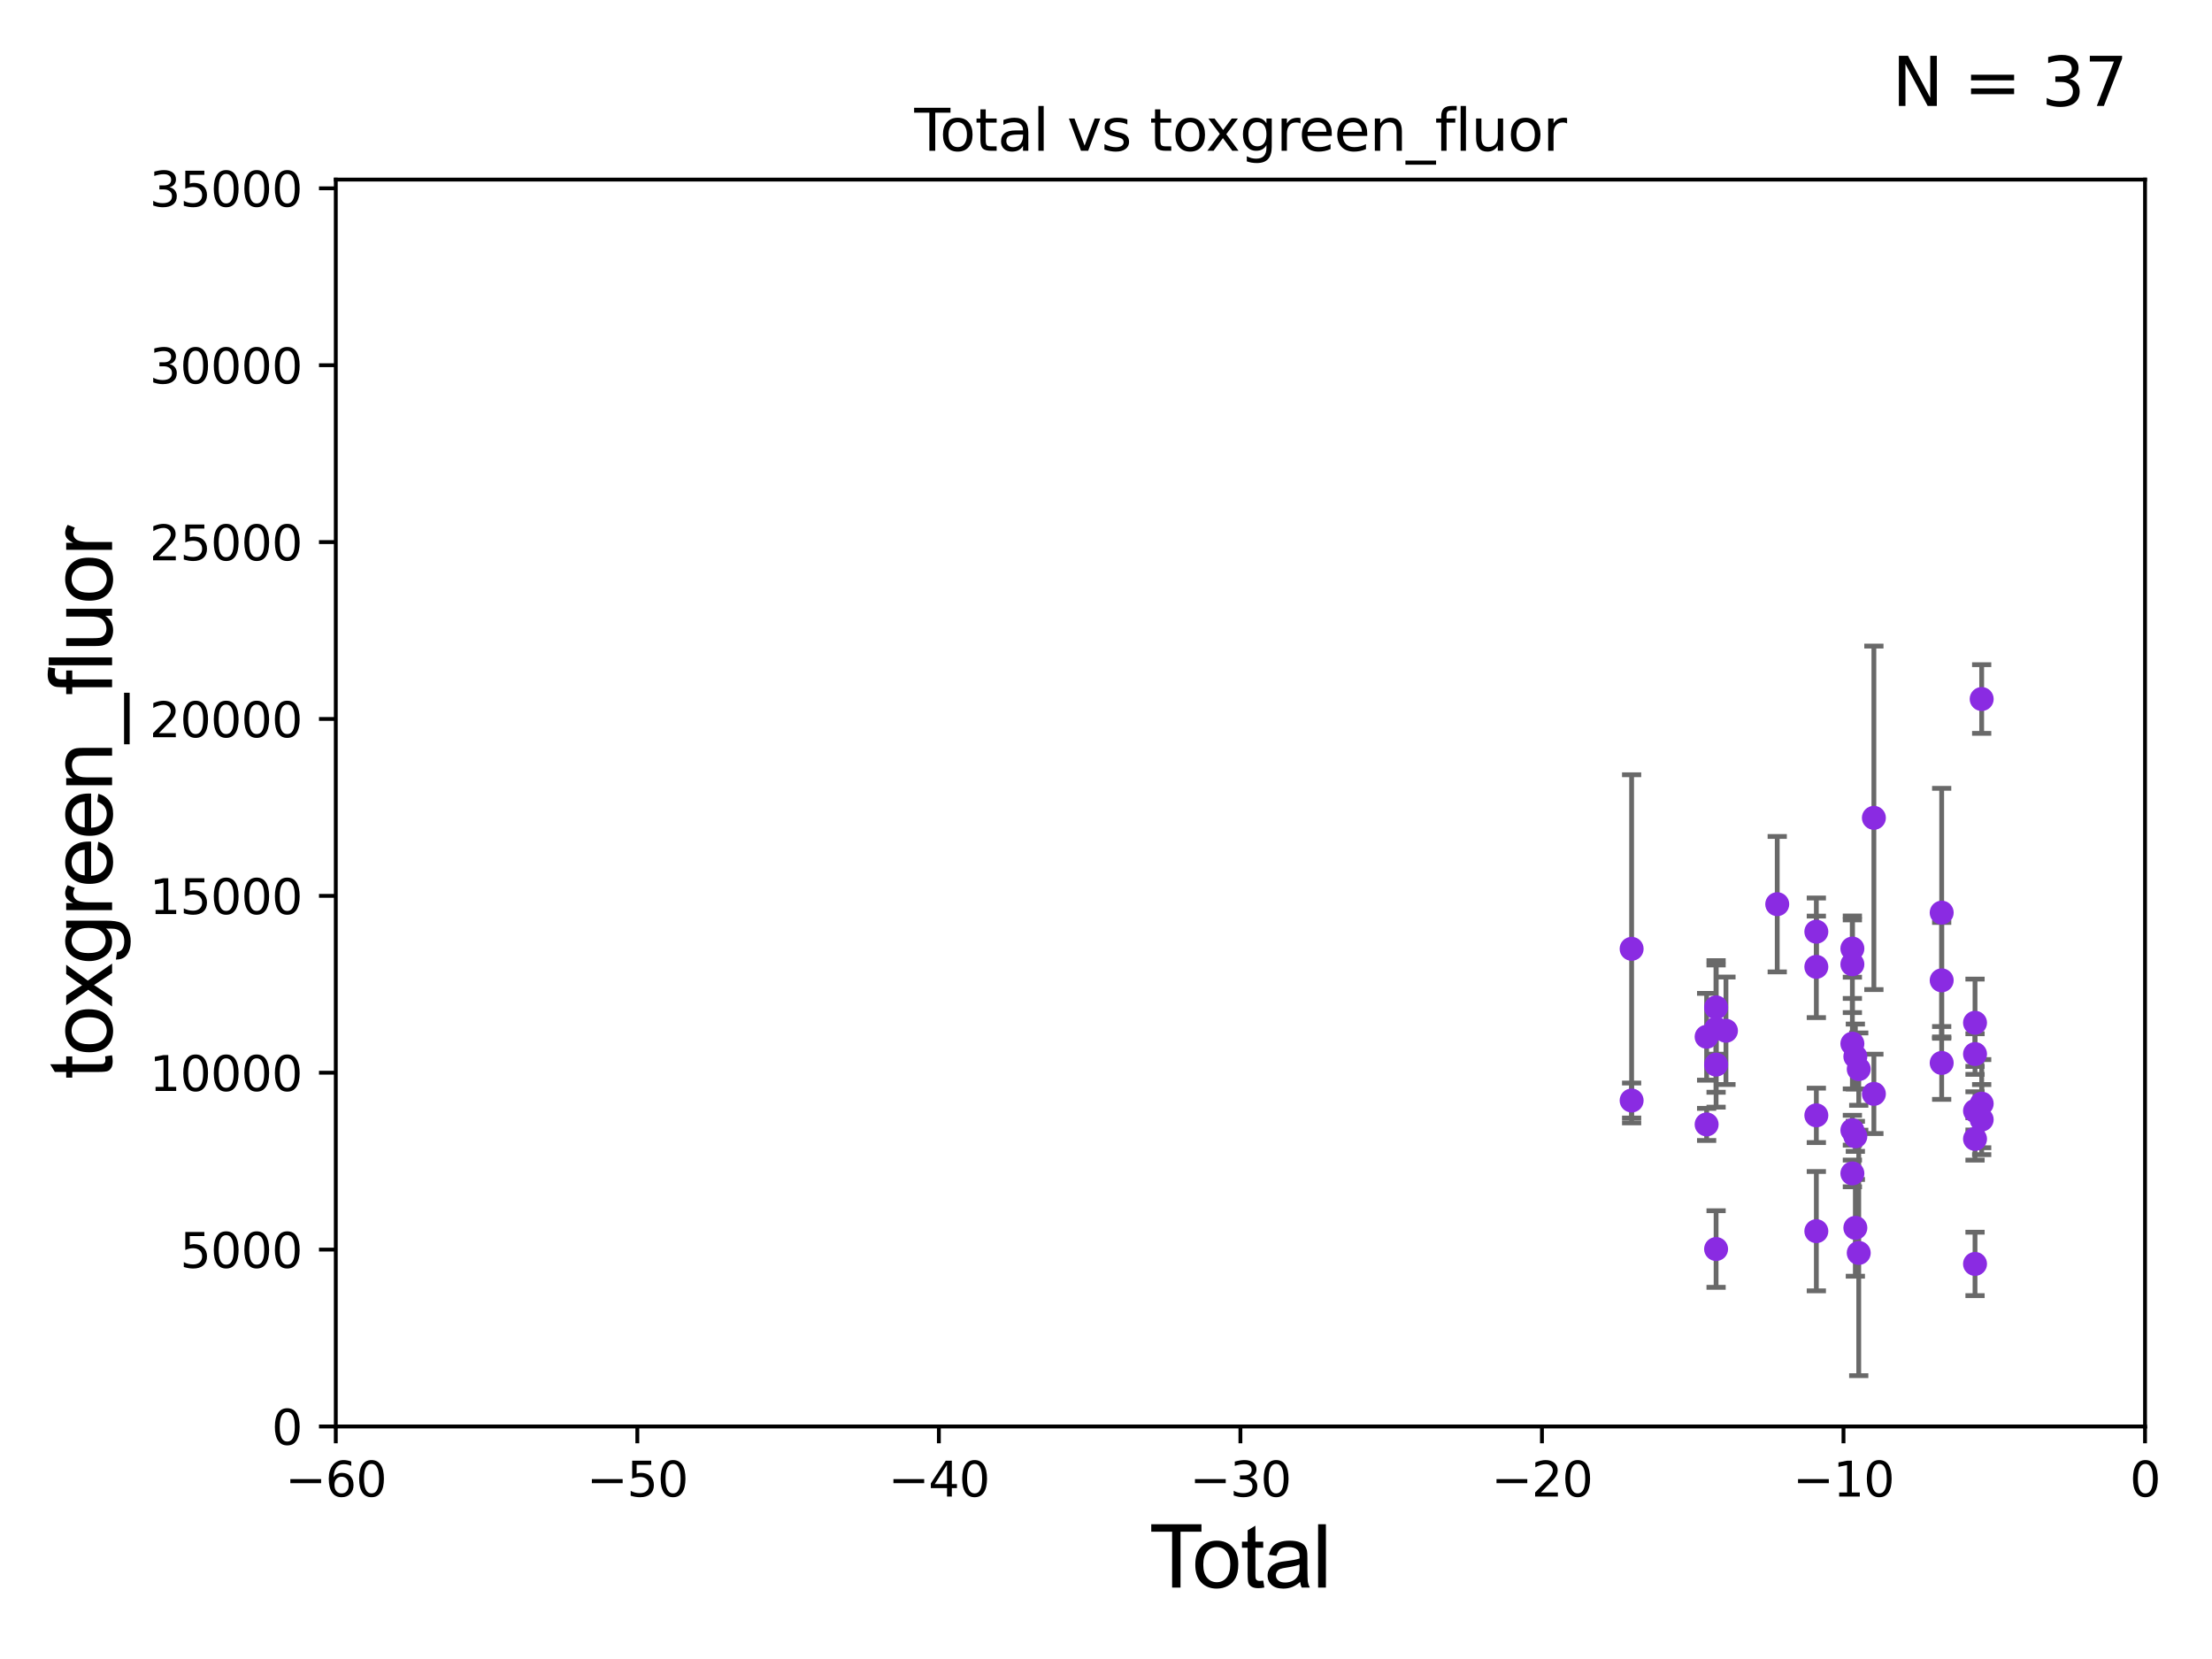<?xml version="1.0" encoding="utf-8" standalone="no"?>
<!DOCTYPE svg PUBLIC "-//W3C//DTD SVG 1.1//EN"
  "http://www.w3.org/Graphics/SVG/1.1/DTD/svg11.dtd">
<svg xmlns:xlink="http://www.w3.org/1999/xlink" width="460.8pt" height="345.6pt" viewBox="0 0 460.8 345.6" xmlns="http://www.w3.org/2000/svg" version="1.1">
 <defs>
  <style type="text/css">*{stroke-linejoin: round; stroke-linecap: butt}</style>
 </defs>
 <g id="figure_1">
  <g id="patch_1">
   <path d="M 0 345.6 
L 460.8 345.6 
L 460.8 0 
L 0 0 
z
" style="fill: #ffffff"/>
  </g>
  <g id="axes_1">
   <g id="patch_2">
    <path d="M 69.95 297.16 
L 446.85 297.16 
L 446.85 37.411 
L 69.95 37.411 
z
" style="fill: #ffffff"/>
   </g>
   <g id="PathCollection_1">
    <defs>
     <path id="m9877f31ff9" d="M 0 1.118 
C 0.297 1.118 0.581 1 0.791 0.791 
C 1 0.581 1.118 0.297 1.118 0 
C 1.118 -0.297 1 -0.581 0.791 -0.791 
C 0.581 -1 0.297 -1.118 0 -1.118 
C -0.297 -1.118 -0.581 -1 -0.791 -0.791 
C -1 -0.581 -1.118 -0.297 -1.118 0 
C -1.118 0.297 -1 0.581 -0.791 0.791 
C -0.581 1 -0.297 1.118 0 1.118 
z
" style="stroke: #8a2be2"/>
    </defs>
    <g clip-path="url(#pf030736c95)">
     <use xlink:href="#m9877f31ff9" x="412.819" y="233.231" style="fill: #8a2be2; stroke: #8a2be2"/>
     <use xlink:href="#m9877f31ff9" x="412.819" y="229.909" style="fill: #8a2be2; stroke: #8a2be2"/>
     <use xlink:href="#m9877f31ff9" x="411.434" y="237.259" style="fill: #8a2be2; stroke: #8a2be2"/>
     <use xlink:href="#m9877f31ff9" x="411.434" y="231.417" style="fill: #8a2be2; stroke: #8a2be2"/>
     <use xlink:href="#m9877f31ff9" x="411.434" y="219.579" style="fill: #8a2be2; stroke: #8a2be2"/>
     <use xlink:href="#m9877f31ff9" x="357.493" y="209.862" style="fill: #8a2be2; stroke: #8a2be2"/>
     <use xlink:href="#m9877f31ff9" x="411.434" y="263.297" style="fill: #8a2be2; stroke: #8a2be2"/>
     <use xlink:href="#m9877f31ff9" x="404.488" y="190.118" style="fill: #8a2be2; stroke: #8a2be2"/>
     <use xlink:href="#m9877f31ff9" x="404.488" y="221.428" style="fill: #8a2be2; stroke: #8a2be2"/>
     <use xlink:href="#m9877f31ff9" x="404.488" y="204.224" style="fill: #8a2be2; stroke: #8a2be2"/>
     <use xlink:href="#m9877f31ff9" x="357.493" y="221.776" style="fill: #8a2be2; stroke: #8a2be2"/>
     <use xlink:href="#m9877f31ff9" x="357.493" y="260.197" style="fill: #8a2be2; stroke: #8a2be2"/>
     <use xlink:href="#m9877f31ff9" x="339.897" y="229.258" style="fill: #8a2be2; stroke: #8a2be2"/>
     <use xlink:href="#m9877f31ff9" x="357.493" y="214.28" style="fill: #8a2be2; stroke: #8a2be2"/>
     <use xlink:href="#m9877f31ff9" x="412.819" y="145.619" style="fill: #8a2be2; stroke: #8a2be2"/>
     <use xlink:href="#m9877f31ff9" x="411.434" y="213.061" style="fill: #8a2be2; stroke: #8a2be2"/>
     <use xlink:href="#m9877f31ff9" x="385.884" y="244.446" style="fill: #8a2be2; stroke: #8a2be2"/>
     <use xlink:href="#m9877f31ff9" x="359.548" y="214.727" style="fill: #8a2be2; stroke: #8a2be2"/>
     <use xlink:href="#m9877f31ff9" x="385.884" y="200.879" style="fill: #8a2be2; stroke: #8a2be2"/>
     <use xlink:href="#m9877f31ff9" x="385.884" y="217.412" style="fill: #8a2be2; stroke: #8a2be2"/>
     <use xlink:href="#m9877f31ff9" x="385.884" y="197.604" style="fill: #8a2be2; stroke: #8a2be2"/>
     <use xlink:href="#m9877f31ff9" x="385.884" y="235.444" style="fill: #8a2be2; stroke: #8a2be2"/>
     <use xlink:href="#m9877f31ff9" x="386.504" y="236.719" style="fill: #8a2be2; stroke: #8a2be2"/>
     <use xlink:href="#m9877f31ff9" x="386.504" y="255.782" style="fill: #8a2be2; stroke: #8a2be2"/>
     <use xlink:href="#m9877f31ff9" x="386.504" y="220.093" style="fill: #8a2be2; stroke: #8a2be2"/>
     <use xlink:href="#m9877f31ff9" x="387.21" y="222.718" style="fill: #8a2be2; stroke: #8a2be2"/>
     <use xlink:href="#m9877f31ff9" x="387.21" y="261.009" style="fill: #8a2be2; stroke: #8a2be2"/>
     <use xlink:href="#m9877f31ff9" x="378.377" y="256.476" style="fill: #8a2be2; stroke: #8a2be2"/>
     <use xlink:href="#m9877f31ff9" x="378.377" y="194.089" style="fill: #8a2be2; stroke: #8a2be2"/>
     <use xlink:href="#m9877f31ff9" x="370.23" y="188.357" style="fill: #8a2be2; stroke: #8a2be2"/>
     <use xlink:href="#m9877f31ff9" x="390.365" y="227.873" style="fill: #8a2be2; stroke: #8a2be2"/>
     <use xlink:href="#m9877f31ff9" x="390.365" y="170.37" style="fill: #8a2be2; stroke: #8a2be2"/>
     <use xlink:href="#m9877f31ff9" x="339.897" y="197.657" style="fill: #8a2be2; stroke: #8a2be2"/>
     <use xlink:href="#m9877f31ff9" x="378.377" y="232.349" style="fill: #8a2be2; stroke: #8a2be2"/>
     <use xlink:href="#m9877f31ff9" x="378.377" y="201.412" style="fill: #8a2be2; stroke: #8a2be2"/>
     <use xlink:href="#m9877f31ff9" x="355.522" y="215.976" style="fill: #8a2be2; stroke: #8a2be2"/>
     <use xlink:href="#m9877f31ff9" x="355.522" y="234.238" style="fill: #8a2be2; stroke: #8a2be2"/>
    </g>
   </g>
   <g id="matplotlib.axis_1">
    <g id="xtick_1">
     <g id="line2d_1">
      <defs>
       <path id="mc214a13bf0" d="M 0 0 
L 0 3.5 
" style="stroke: #000000; stroke-width: 0.8"/>
      </defs>
      <g>
       <use xlink:href="#mc214a13bf0" x="69.95" y="297.16" style="stroke: #000000; stroke-width: 0.8"/>
      </g>
     </g>
     <g id="text_1">
      <!-- −60 -->
      <g transform="translate(59.398 311.758)scale(0.1 -0.1)">
       <defs>
        <path id="DejaVuSans-2212" d="M 678 2272 
L 4684 2272 
L 4684 1741 
L 678 1741 
L 678 2272 
z
" transform="scale(0.016)"/>
        <path id="DejaVuSans-36" d="M 2113 2584 
Q 1688 2584 1439 2293 
Q 1191 2003 1191 1497 
Q 1191 994 1439 701 
Q 1688 409 2113 409 
Q 2538 409 2786 701 
Q 3034 994 3034 1497 
Q 3034 2003 2786 2293 
Q 2538 2584 2113 2584 
z
M 3366 4563 
L 3366 3988 
Q 3128 4100 2886 4159 
Q 2644 4219 2406 4219 
Q 1781 4219 1451 3797 
Q 1122 3375 1075 2522 
Q 1259 2794 1537 2939 
Q 1816 3084 2150 3084 
Q 2853 3084 3261 2657 
Q 3669 2231 3669 1497 
Q 3669 778 3244 343 
Q 2819 -91 2113 -91 
Q 1303 -91 875 529 
Q 447 1150 447 2328 
Q 447 3434 972 4092 
Q 1497 4750 2381 4750 
Q 2619 4750 2861 4703 
Q 3103 4656 3366 4563 
z
" transform="scale(0.016)"/>
        <path id="DejaVuSans-30" d="M 2034 4250 
Q 1547 4250 1301 3770 
Q 1056 3291 1056 2328 
Q 1056 1369 1301 889 
Q 1547 409 2034 409 
Q 2525 409 2770 889 
Q 3016 1369 3016 2328 
Q 3016 3291 2770 3770 
Q 2525 4250 2034 4250 
z
M 2034 4750 
Q 2819 4750 3233 4129 
Q 3647 3509 3647 2328 
Q 3647 1150 3233 529 
Q 2819 -91 2034 -91 
Q 1250 -91 836 529 
Q 422 1150 422 2328 
Q 422 3509 836 4129 
Q 1250 4750 2034 4750 
z
" transform="scale(0.016)"/>
       </defs>
       <use xlink:href="#DejaVuSans-2212"/>
       <use xlink:href="#DejaVuSans-36" x="83.789"/>
       <use xlink:href="#DejaVuSans-30" x="147.412"/>
      </g>
     </g>
    </g>
    <g id="xtick_2">
     <g id="line2d_2">
      <g>
       <use xlink:href="#mc214a13bf0" x="132.767" y="297.16" style="stroke: #000000; stroke-width: 0.8"/>
      </g>
     </g>
     <g id="text_2">
      <!-- −50 -->
      <g transform="translate(122.214 311.758)scale(0.1 -0.1)">
       <defs>
        <path id="DejaVuSans-35" d="M 691 4666 
L 3169 4666 
L 3169 4134 
L 1269 4134 
L 1269 2991 
Q 1406 3038 1543 3061 
Q 1681 3084 1819 3084 
Q 2600 3084 3056 2656 
Q 3513 2228 3513 1497 
Q 3513 744 3044 326 
Q 2575 -91 1722 -91 
Q 1428 -91 1123 -41 
Q 819 9 494 109 
L 494 744 
Q 775 591 1075 516 
Q 1375 441 1709 441 
Q 2250 441 2565 725 
Q 2881 1009 2881 1497 
Q 2881 1984 2565 2268 
Q 2250 2553 1709 2553 
Q 1456 2553 1204 2497 
Q 953 2441 691 2322 
L 691 4666 
z
" transform="scale(0.016)"/>
       </defs>
       <use xlink:href="#DejaVuSans-2212"/>
       <use xlink:href="#DejaVuSans-35" x="83.789"/>
       <use xlink:href="#DejaVuSans-30" x="147.412"/>
      </g>
     </g>
    </g>
    <g id="xtick_3">
     <g id="line2d_3">
      <g>
       <use xlink:href="#mc214a13bf0" x="195.583" y="297.16" style="stroke: #000000; stroke-width: 0.8"/>
      </g>
     </g>
     <g id="text_3">
      <!-- −40 -->
      <g transform="translate(185.031 311.758)scale(0.1 -0.1)">
       <defs>
        <path id="DejaVuSans-34" d="M 2419 4116 
L 825 1625 
L 2419 1625 
L 2419 4116 
z
M 2253 4666 
L 3047 4666 
L 3047 1625 
L 3713 1625 
L 3713 1100 
L 3047 1100 
L 3047 0 
L 2419 0 
L 2419 1100 
L 313 1100 
L 313 1709 
L 2253 4666 
z
" transform="scale(0.016)"/>
       </defs>
       <use xlink:href="#DejaVuSans-2212"/>
       <use xlink:href="#DejaVuSans-34" x="83.789"/>
       <use xlink:href="#DejaVuSans-30" x="147.412"/>
      </g>
     </g>
    </g>
    <g id="xtick_4">
     <g id="line2d_4">
      <g>
       <use xlink:href="#mc214a13bf0" x="258.4" y="297.16" style="stroke: #000000; stroke-width: 0.8"/>
      </g>
     </g>
     <g id="text_4">
      <!-- −30 -->
      <g transform="translate(247.848 311.758)scale(0.1 -0.1)">
       <defs>
        <path id="DejaVuSans-33" d="M 2597 2516 
Q 3050 2419 3304 2112 
Q 3559 1806 3559 1356 
Q 3559 666 3084 287 
Q 2609 -91 1734 -91 
Q 1441 -91 1130 -33 
Q 819 25 488 141 
L 488 750 
Q 750 597 1062 519 
Q 1375 441 1716 441 
Q 2309 441 2620 675 
Q 2931 909 2931 1356 
Q 2931 1769 2642 2001 
Q 2353 2234 1838 2234 
L 1294 2234 
L 1294 2753 
L 1863 2753 
Q 2328 2753 2575 2939 
Q 2822 3125 2822 3475 
Q 2822 3834 2567 4026 
Q 2313 4219 1838 4219 
Q 1578 4219 1281 4162 
Q 984 4106 628 3988 
L 628 4550 
Q 988 4650 1302 4700 
Q 1616 4750 1894 4750 
Q 2613 4750 3031 4423 
Q 3450 4097 3450 3541 
Q 3450 3153 3228 2886 
Q 3006 2619 2597 2516 
z
" transform="scale(0.016)"/>
       </defs>
       <use xlink:href="#DejaVuSans-2212"/>
       <use xlink:href="#DejaVuSans-33" x="83.789"/>
       <use xlink:href="#DejaVuSans-30" x="147.412"/>
      </g>
     </g>
    </g>
    <g id="xtick_5">
     <g id="line2d_5">
      <g>
       <use xlink:href="#mc214a13bf0" x="321.217" y="297.16" style="stroke: #000000; stroke-width: 0.8"/>
      </g>
     </g>
     <g id="text_5">
      <!-- −20 -->
      <g transform="translate(310.664 311.758)scale(0.1 -0.1)">
       <defs>
        <path id="DejaVuSans-32" d="M 1228 531 
L 3431 531 
L 3431 0 
L 469 0 
L 469 531 
Q 828 903 1448 1529 
Q 2069 2156 2228 2338 
Q 2531 2678 2651 2914 
Q 2772 3150 2772 3378 
Q 2772 3750 2511 3984 
Q 2250 4219 1831 4219 
Q 1534 4219 1204 4116 
Q 875 4013 500 3803 
L 500 4441 
Q 881 4594 1212 4672 
Q 1544 4750 1819 4750 
Q 2544 4750 2975 4387 
Q 3406 4025 3406 3419 
Q 3406 3131 3298 2873 
Q 3191 2616 2906 2266 
Q 2828 2175 2409 1742 
Q 1991 1309 1228 531 
z
" transform="scale(0.016)"/>
       </defs>
       <use xlink:href="#DejaVuSans-2212"/>
       <use xlink:href="#DejaVuSans-32" x="83.789"/>
       <use xlink:href="#DejaVuSans-30" x="147.412"/>
      </g>
     </g>
    </g>
    <g id="xtick_6">
     <g id="line2d_6">
      <g>
       <use xlink:href="#mc214a13bf0" x="384.033" y="297.16" style="stroke: #000000; stroke-width: 0.8"/>
      </g>
     </g>
     <g id="text_6">
      <!-- −10 -->
      <g transform="translate(373.481 311.758)scale(0.1 -0.1)">
       <defs>
        <path id="DejaVuSans-31" d="M 794 531 
L 1825 531 
L 1825 4091 
L 703 3866 
L 703 4441 
L 1819 4666 
L 2450 4666 
L 2450 531 
L 3481 531 
L 3481 0 
L 794 0 
L 794 531 
z
" transform="scale(0.016)"/>
       </defs>
       <use xlink:href="#DejaVuSans-2212"/>
       <use xlink:href="#DejaVuSans-31" x="83.789"/>
       <use xlink:href="#DejaVuSans-30" x="147.412"/>
      </g>
     </g>
    </g>
    <g id="xtick_7">
     <g id="line2d_7">
      <g>
       <use xlink:href="#mc214a13bf0" x="446.85" y="297.16" style="stroke: #000000; stroke-width: 0.8"/>
      </g>
     </g>
     <g id="text_7">
      <!-- 0 -->
      <g transform="translate(443.669 311.758)scale(0.1 -0.1)">
       <use xlink:href="#DejaVuSans-30"/>
      </g>
     </g>
    </g>
    <g id="text_8">
     <!-- Total -->
     <g transform="translate(239.395 330.722)scale(0.18 -0.18)">
      <defs>
       <path id="ArialMT-54" d="M 1659 0 
L 1659 4041 
L 150 4041 
L 150 4581 
L 3781 4581 
L 3781 4041 
L 2266 4041 
L 2266 0 
L 1659 0 
z
" transform="scale(0.016)"/>
       <path id="ArialMT-6f" d="M 213 1659 
Q 213 2581 725 3025 
Q 1153 3394 1769 3394 
Q 2453 3394 2887 2945 
Q 3322 2497 3322 1706 
Q 3322 1066 3130 698 
Q 2938 331 2570 128 
Q 2203 -75 1769 -75 
Q 1072 -75 642 372 
Q 213 819 213 1659 
z
M 791 1659 
Q 791 1022 1069 705 
Q 1347 388 1769 388 
Q 2188 388 2466 706 
Q 2744 1025 2744 1678 
Q 2744 2294 2464 2611 
Q 2184 2928 1769 2928 
Q 1347 2928 1069 2612 
Q 791 2297 791 1659 
z
" transform="scale(0.016)"/>
       <path id="ArialMT-74" d="M 1650 503 
L 1731 6 
Q 1494 -44 1306 -44 
Q 1000 -44 831 53 
Q 663 150 594 308 
Q 525 466 525 972 
L 525 2881 
L 113 2881 
L 113 3319 
L 525 3319 
L 525 4141 
L 1084 4478 
L 1084 3319 
L 1650 3319 
L 1650 2881 
L 1084 2881 
L 1084 941 
Q 1084 700 1114 631 
Q 1144 563 1211 522 
Q 1278 481 1403 481 
Q 1497 481 1650 503 
z
" transform="scale(0.016)"/>
       <path id="ArialMT-61" d="M 2588 409 
Q 2275 144 1986 34 
Q 1697 -75 1366 -75 
Q 819 -75 525 192 
Q 231 459 231 875 
Q 231 1119 342 1320 
Q 453 1522 633 1644 
Q 813 1766 1038 1828 
Q 1203 1872 1538 1913 
Q 2219 1994 2541 2106 
Q 2544 2222 2544 2253 
Q 2544 2597 2384 2738 
Q 2169 2928 1744 2928 
Q 1347 2928 1158 2789 
Q 969 2650 878 2297 
L 328 2372 
Q 403 2725 575 2942 
Q 747 3159 1072 3276 
Q 1397 3394 1825 3394 
Q 2250 3394 2515 3294 
Q 2781 3194 2906 3042 
Q 3031 2891 3081 2659 
Q 3109 2516 3109 2141 
L 3109 1391 
Q 3109 606 3145 398 
Q 3181 191 3288 0 
L 2700 0 
Q 2613 175 2588 409 
z
M 2541 1666 
Q 2234 1541 1622 1453 
Q 1275 1403 1131 1340 
Q 988 1278 909 1158 
Q 831 1038 831 891 
Q 831 666 1001 516 
Q 1172 366 1500 366 
Q 1825 366 2078 508 
Q 2331 650 2450 897 
Q 2541 1088 2541 1459 
L 2541 1666 
z
" transform="scale(0.016)"/>
       <path id="ArialMT-6c" d="M 409 0 
L 409 4581 
L 972 4581 
L 972 0 
L 409 0 
z
" transform="scale(0.016)"/>
      </defs>
      <use xlink:href="#ArialMT-54"/>
      <use xlink:href="#ArialMT-6f" x="49.959"/>
      <use xlink:href="#ArialMT-74" x="105.574"/>
      <use xlink:href="#ArialMT-61" x="133.357"/>
      <use xlink:href="#ArialMT-6c" x="188.973"/>
     </g>
    </g>
   </g>
   <g id="matplotlib.axis_2">
    <g id="ytick_1">
     <g id="line2d_8">
      <defs>
       <path id="m468caffd16" d="M 0 0 
L -3.5 0 
" style="stroke: #000000; stroke-width: 0.8"/>
      </defs>
      <g>
       <use xlink:href="#m468caffd16" x="69.95" y="297.16" style="stroke: #000000; stroke-width: 0.8"/>
      </g>
     </g>
     <g id="text_9">
      <!-- 0 -->
      <g transform="translate(56.587 300.959)scale(0.1 -0.1)">
       <use xlink:href="#DejaVuSans-30"/>
      </g>
     </g>
    </g>
    <g id="ytick_2">
     <g id="line2d_9">
      <g>
       <use xlink:href="#m468caffd16" x="69.95" y="260.313" style="stroke: #000000; stroke-width: 0.8"/>
      </g>
     </g>
     <g id="text_10">
      <!-- 5000 -->
      <g transform="translate(37.5 264.112)scale(0.1 -0.1)">
       <use xlink:href="#DejaVuSans-35"/>
       <use xlink:href="#DejaVuSans-30" x="63.623"/>
       <use xlink:href="#DejaVuSans-30" x="127.246"/>
       <use xlink:href="#DejaVuSans-30" x="190.869"/>
      </g>
     </g>
    </g>
    <g id="ytick_3">
     <g id="line2d_10">
      <g>
       <use xlink:href="#m468caffd16" x="69.95" y="223.467" style="stroke: #000000; stroke-width: 0.8"/>
      </g>
     </g>
     <g id="text_11">
      <!-- 10000 -->
      <g transform="translate(31.137 227.266)scale(0.1 -0.1)">
       <use xlink:href="#DejaVuSans-31"/>
       <use xlink:href="#DejaVuSans-30" x="63.623"/>
       <use xlink:href="#DejaVuSans-30" x="127.246"/>
       <use xlink:href="#DejaVuSans-30" x="190.869"/>
       <use xlink:href="#DejaVuSans-30" x="254.492"/>
      </g>
     </g>
    </g>
    <g id="ytick_4">
     <g id="line2d_11">
      <g>
       <use xlink:href="#m468caffd16" x="69.95" y="186.62" style="stroke: #000000; stroke-width: 0.8"/>
      </g>
     </g>
     <g id="text_12">
      <!-- 15000 -->
      <g transform="translate(31.137 190.419)scale(0.1 -0.1)">
       <use xlink:href="#DejaVuSans-31"/>
       <use xlink:href="#DejaVuSans-35" x="63.623"/>
       <use xlink:href="#DejaVuSans-30" x="127.246"/>
       <use xlink:href="#DejaVuSans-30" x="190.869"/>
       <use xlink:href="#DejaVuSans-30" x="254.492"/>
      </g>
     </g>
    </g>
    <g id="ytick_5">
     <g id="line2d_12">
      <g>
       <use xlink:href="#m468caffd16" x="69.95" y="149.773" style="stroke: #000000; stroke-width: 0.8"/>
      </g>
     </g>
     <g id="text_13">
      <!-- 20000 -->
      <g transform="translate(31.137 153.572)scale(0.1 -0.1)">
       <use xlink:href="#DejaVuSans-32"/>
       <use xlink:href="#DejaVuSans-30" x="63.623"/>
       <use xlink:href="#DejaVuSans-30" x="127.246"/>
       <use xlink:href="#DejaVuSans-30" x="190.869"/>
       <use xlink:href="#DejaVuSans-30" x="254.492"/>
      </g>
     </g>
    </g>
    <g id="ytick_6">
     <g id="line2d_13">
      <g>
       <use xlink:href="#m468caffd16" x="69.95" y="112.926" style="stroke: #000000; stroke-width: 0.8"/>
      </g>
     </g>
     <g id="text_14">
      <!-- 25000 -->
      <g transform="translate(31.137 116.726)scale(0.1 -0.1)">
       <use xlink:href="#DejaVuSans-32"/>
       <use xlink:href="#DejaVuSans-35" x="63.623"/>
       <use xlink:href="#DejaVuSans-30" x="127.246"/>
       <use xlink:href="#DejaVuSans-30" x="190.869"/>
       <use xlink:href="#DejaVuSans-30" x="254.492"/>
      </g>
     </g>
    </g>
    <g id="ytick_7">
     <g id="line2d_14">
      <g>
       <use xlink:href="#m468caffd16" x="69.95" y="76.08" style="stroke: #000000; stroke-width: 0.8"/>
      </g>
     </g>
     <g id="text_15">
      <!-- 30000 -->
      <g transform="translate(31.137 79.879)scale(0.1 -0.1)">
       <use xlink:href="#DejaVuSans-33"/>
       <use xlink:href="#DejaVuSans-30" x="63.623"/>
       <use xlink:href="#DejaVuSans-30" x="127.246"/>
       <use xlink:href="#DejaVuSans-30" x="190.869"/>
       <use xlink:href="#DejaVuSans-30" x="254.492"/>
      </g>
     </g>
    </g>
    <g id="ytick_8">
     <g id="line2d_15">
      <g>
       <use xlink:href="#m468caffd16" x="69.95" y="39.233" style="stroke: #000000; stroke-width: 0.8"/>
      </g>
     </g>
     <g id="text_16">
      <!-- 35000 -->
      <g transform="translate(31.137 43.032)scale(0.1 -0.1)">
       <use xlink:href="#DejaVuSans-33"/>
       <use xlink:href="#DejaVuSans-35" x="63.623"/>
       <use xlink:href="#DejaVuSans-30" x="127.246"/>
       <use xlink:href="#DejaVuSans-30" x="190.869"/>
       <use xlink:href="#DejaVuSans-30" x="254.492"/>
      </g>
     </g>
    </g>
    <g id="text_17">
     <!-- toxgreen_fluor -->
     <g transform="translate(23.349 224.818)rotate(-90)scale(0.18 -0.18)">
      <defs>
       <path id="ArialMT-78" d="M 47 0 
L 1259 1725 
L 138 3319 
L 841 3319 
L 1350 2541 
Q 1494 2319 1581 2169 
Q 1719 2375 1834 2534 
L 2394 3319 
L 3066 3319 
L 1919 1756 
L 3153 0 
L 2463 0 
L 1781 1031 
L 1600 1309 
L 728 0 
L 47 0 
z
" transform="scale(0.016)"/>
       <path id="ArialMT-67" d="M 319 -275 
L 866 -356 
Q 900 -609 1056 -725 
Q 1266 -881 1628 -881 
Q 2019 -881 2231 -725 
Q 2444 -569 2519 -288 
Q 2563 -116 2559 434 
Q 2191 0 1641 0 
Q 956 0 581 494 
Q 206 988 206 1678 
Q 206 2153 378 2554 
Q 550 2956 876 3175 
Q 1203 3394 1644 3394 
Q 2231 3394 2613 2919 
L 2613 3319 
L 3131 3319 
L 3131 450 
Q 3131 -325 2973 -648 
Q 2816 -972 2473 -1159 
Q 2131 -1347 1631 -1347 
Q 1038 -1347 672 -1080 
Q 306 -813 319 -275 
z
M 784 1719 
Q 784 1066 1043 766 
Q 1303 466 1694 466 
Q 2081 466 2343 764 
Q 2606 1063 2606 1700 
Q 2606 2309 2336 2618 
Q 2066 2928 1684 2928 
Q 1309 2928 1046 2623 
Q 784 2319 784 1719 
z
" transform="scale(0.016)"/>
       <path id="ArialMT-72" d="M 416 0 
L 416 3319 
L 922 3319 
L 922 2816 
Q 1116 3169 1280 3281 
Q 1444 3394 1641 3394 
Q 1925 3394 2219 3213 
L 2025 2691 
Q 1819 2813 1613 2813 
Q 1428 2813 1281 2702 
Q 1134 2591 1072 2394 
Q 978 2094 978 1738 
L 978 0 
L 416 0 
z
" transform="scale(0.016)"/>
       <path id="ArialMT-65" d="M 2694 1069 
L 3275 997 
Q 3138 488 2766 206 
Q 2394 -75 1816 -75 
Q 1088 -75 661 373 
Q 234 822 234 1631 
Q 234 2469 665 2931 
Q 1097 3394 1784 3394 
Q 2450 3394 2872 2941 
Q 3294 2488 3294 1666 
Q 3294 1616 3291 1516 
L 816 1516 
Q 847 969 1125 678 
Q 1403 388 1819 388 
Q 2128 388 2347 550 
Q 2566 713 2694 1069 
z
M 847 1978 
L 2700 1978 
Q 2663 2397 2488 2606 
Q 2219 2931 1791 2931 
Q 1403 2931 1139 2672 
Q 875 2413 847 1978 
z
" transform="scale(0.016)"/>
       <path id="ArialMT-6e" d="M 422 0 
L 422 3319 
L 928 3319 
L 928 2847 
Q 1294 3394 1984 3394 
Q 2284 3394 2536 3286 
Q 2788 3178 2913 3003 
Q 3038 2828 3088 2588 
Q 3119 2431 3119 2041 
L 3119 0 
L 2556 0 
L 2556 2019 
Q 2556 2363 2490 2533 
Q 2425 2703 2258 2804 
Q 2091 2906 1866 2906 
Q 1506 2906 1245 2678 
Q 984 2450 984 1813 
L 984 0 
L 422 0 
z
" transform="scale(0.016)"/>
       <path id="ArialMT-5f" d="M -97 -1272 
L -97 -866 
L 3631 -866 
L 3631 -1272 
L -97 -1272 
z
" transform="scale(0.016)"/>
       <path id="ArialMT-66" d="M 556 0 
L 556 2881 
L 59 2881 
L 59 3319 
L 556 3319 
L 556 3672 
Q 556 4006 616 4169 
Q 697 4388 901 4523 
Q 1106 4659 1475 4659 
Q 1713 4659 2000 4603 
L 1916 4113 
Q 1741 4144 1584 4144 
Q 1328 4144 1222 4034 
Q 1116 3925 1116 3625 
L 1116 3319 
L 1763 3319 
L 1763 2881 
L 1116 2881 
L 1116 0 
L 556 0 
z
" transform="scale(0.016)"/>
       <path id="ArialMT-75" d="M 2597 0 
L 2597 488 
Q 2209 -75 1544 -75 
Q 1250 -75 995 37 
Q 741 150 617 320 
Q 494 491 444 738 
Q 409 903 409 1263 
L 409 3319 
L 972 3319 
L 972 1478 
Q 972 1038 1006 884 
Q 1059 663 1231 536 
Q 1403 409 1656 409 
Q 1909 409 2131 539 
Q 2353 669 2445 892 
Q 2538 1116 2538 1541 
L 2538 3319 
L 3100 3319 
L 3100 0 
L 2597 0 
z
" transform="scale(0.016)"/>
      </defs>
      <use xlink:href="#ArialMT-74"/>
      <use xlink:href="#ArialMT-6f" x="27.783"/>
      <use xlink:href="#ArialMT-78" x="83.398"/>
      <use xlink:href="#ArialMT-67" x="133.398"/>
      <use xlink:href="#ArialMT-72" x="189.014"/>
      <use xlink:href="#ArialMT-65" x="222.314"/>
      <use xlink:href="#ArialMT-65" x="277.93"/>
      <use xlink:href="#ArialMT-6e" x="333.545"/>
      <use xlink:href="#ArialMT-5f" x="389.16"/>
      <use xlink:href="#ArialMT-66" x="444.775"/>
      <use xlink:href="#ArialMT-6c" x="472.559"/>
      <use xlink:href="#ArialMT-75" x="494.775"/>
      <use xlink:href="#ArialMT-6f" x="550.391"/>
      <use xlink:href="#ArialMT-72" x="606.006"/>
     </g>
    </g>
   </g>
   <g id="LineCollection_1">
    <path d="M 412.819 240.535 
L 412.819 225.926 
" clip-path="url(#pf030736c95)" style="fill: none; stroke: #696969"/>
    <path d="M 412.819 239.09 
L 412.819 220.728 
" clip-path="url(#pf030736c95)" style="fill: none; stroke: #696969"/>
    <path d="M 411.434 241.674 
L 411.434 232.845 
" clip-path="url(#pf030736c95)" style="fill: none; stroke: #696969"/>
    <path d="M 411.434 235.397 
L 411.434 227.436 
" clip-path="url(#pf030736c95)" style="fill: none; stroke: #696969"/>
    <path d="M 411.434 223.809 
L 411.434 215.348 
" clip-path="url(#pf030736c95)" style="fill: none; stroke: #696969"/>
    <path d="M 357.493 219.605 
L 357.493 200.119 
" clip-path="url(#pf030736c95)" style="fill: none; stroke: #696969"/>
    <path d="M 411.434 269.906 
L 411.434 256.688 
" clip-path="url(#pf030736c95)" style="fill: none; stroke: #696969"/>
    <path d="M 404.488 216.014 
L 404.488 164.222 
" clip-path="url(#pf030736c95)" style="fill: none; stroke: #696969"/>
    <path d="M 404.488 229.019 
L 404.488 213.838 
" clip-path="url(#pf030736c95)" style="fill: none; stroke: #696969"/>
    <path d="M 404.488 216.284 
L 404.488 192.164 
" clip-path="url(#pf030736c95)" style="fill: none; stroke: #696969"/>
    <path d="M 357.493 230.636 
L 357.493 212.917 
" clip-path="url(#pf030736c95)" style="fill: none; stroke: #696969"/>
    <path d="M 357.493 268.174 
L 357.493 252.22 
" clip-path="url(#pf030736c95)" style="fill: none; stroke: #696969"/>
    <path d="M 339.897 232.9 
L 339.897 225.616 
" clip-path="url(#pf030736c95)" style="fill: none; stroke: #696969"/>
    <path d="M 357.493 227.536 
L 357.493 201.024 
" clip-path="url(#pf030736c95)" style="fill: none; stroke: #696969"/>
    <path d="M 412.819 152.774 
L 412.819 138.464 
" clip-path="url(#pf030736c95)" style="fill: none; stroke: #696969"/>
    <path d="M 411.434 222.156 
L 411.434 203.966 
" clip-path="url(#pf030736c95)" style="fill: none; stroke: #696969"/>
    <path d="M 385.884 247.232 
L 385.884 241.66 
" clip-path="url(#pf030736c95)" style="fill: none; stroke: #696969"/>
    <path d="M 359.548 225.922 
L 359.548 203.532 
" clip-path="url(#pf030736c95)" style="fill: none; stroke: #696969"/>
    <path d="M 385.884 210.941 
L 385.884 190.818 
" clip-path="url(#pf030736c95)" style="fill: none; stroke: #696969"/>
    <path d="M 385.884 226.834 
L 385.884 207.991 
" clip-path="url(#pf030736c95)" style="fill: none; stroke: #696969"/>
    <path d="M 385.884 203.568 
L 385.884 191.64 
" clip-path="url(#pf030736c95)" style="fill: none; stroke: #696969"/>
    <path d="M 385.884 238.554 
L 385.884 232.334 
" clip-path="url(#pf030736c95)" style="fill: none; stroke: #696969"/>
    <path d="M 386.504 239.85 
L 386.504 233.589 
" clip-path="url(#pf030736c95)" style="fill: none; stroke: #696969"/>
    <path d="M 386.504 265.861 
L 386.504 245.702 
" clip-path="url(#pf030736c95)" style="fill: none; stroke: #696969"/>
    <path d="M 386.504 226.852 
L 386.504 213.334 
" clip-path="url(#pf030736c95)" style="fill: none; stroke: #696969"/>
    <path d="M 387.21 230.251 
L 387.21 215.184 
" clip-path="url(#pf030736c95)" style="fill: none; stroke: #696969"/>
    <path d="M 387.21 286.578 
L 387.21 235.44 
" clip-path="url(#pf030736c95)" style="fill: none; stroke: #696969"/>
    <path d="M 378.377 268.906 
L 378.377 244.045 
" clip-path="url(#pf030736c95)" style="fill: none; stroke: #696969"/>
    <path d="M 378.377 201.108 
L 378.377 187.071 
" clip-path="url(#pf030736c95)" style="fill: none; stroke: #696969"/>
    <path d="M 370.23 202.464 
L 370.23 174.251 
" clip-path="url(#pf030736c95)" style="fill: none; stroke: #696969"/>
    <path d="M 390.365 236.138 
L 390.365 219.608 
" clip-path="url(#pf030736c95)" style="fill: none; stroke: #696969"/>
    <path d="M 390.365 206.147 
L 390.365 134.592 
" clip-path="url(#pf030736c95)" style="fill: none; stroke: #696969"/>
    <path d="M 339.897 233.919 
L 339.897 161.395 
" clip-path="url(#pf030736c95)" style="fill: none; stroke: #696969"/>
    <path d="M 378.377 238.018 
L 378.377 226.681 
" clip-path="url(#pf030736c95)" style="fill: none; stroke: #696969"/>
    <path d="M 378.377 211.989 
L 378.377 190.835 
" clip-path="url(#pf030736c95)" style="fill: none; stroke: #696969"/>
    <path d="M 355.522 225.019 
L 355.522 206.934 
" clip-path="url(#pf030736c95)" style="fill: none; stroke: #696969"/>
    <path d="M 355.522 237.586 
L 355.522 230.89 
" clip-path="url(#pf030736c95)" style="fill: none; stroke: #696969"/>
   </g>
   <g id="line2d_16">
    <defs>
     <path id="mcb25692a23" d="M 2 0 
L -2 -0 
" style="stroke: #696969"/>
    </defs>
    <g clip-path="url(#pf030736c95)">
     <use xlink:href="#mcb25692a23" x="412.819" y="240.535" style="fill: #696969; stroke: #696969"/>
     <use xlink:href="#mcb25692a23" x="412.819" y="239.09" style="fill: #696969; stroke: #696969"/>
     <use xlink:href="#mcb25692a23" x="411.434" y="241.674" style="fill: #696969; stroke: #696969"/>
     <use xlink:href="#mcb25692a23" x="411.434" y="235.397" style="fill: #696969; stroke: #696969"/>
     <use xlink:href="#mcb25692a23" x="411.434" y="223.809" style="fill: #696969; stroke: #696969"/>
     <use xlink:href="#mcb25692a23" x="357.493" y="219.605" style="fill: #696969; stroke: #696969"/>
     <use xlink:href="#mcb25692a23" x="411.434" y="269.906" style="fill: #696969; stroke: #696969"/>
     <use xlink:href="#mcb25692a23" x="404.488" y="216.014" style="fill: #696969; stroke: #696969"/>
     <use xlink:href="#mcb25692a23" x="404.488" y="229.019" style="fill: #696969; stroke: #696969"/>
     <use xlink:href="#mcb25692a23" x="404.488" y="216.284" style="fill: #696969; stroke: #696969"/>
     <use xlink:href="#mcb25692a23" x="357.493" y="230.636" style="fill: #696969; stroke: #696969"/>
     <use xlink:href="#mcb25692a23" x="357.493" y="268.174" style="fill: #696969; stroke: #696969"/>
     <use xlink:href="#mcb25692a23" x="339.897" y="232.9" style="fill: #696969; stroke: #696969"/>
     <use xlink:href="#mcb25692a23" x="357.493" y="227.536" style="fill: #696969; stroke: #696969"/>
     <use xlink:href="#mcb25692a23" x="412.819" y="152.774" style="fill: #696969; stroke: #696969"/>
     <use xlink:href="#mcb25692a23" x="411.434" y="222.156" style="fill: #696969; stroke: #696969"/>
     <use xlink:href="#mcb25692a23" x="385.884" y="247.232" style="fill: #696969; stroke: #696969"/>
     <use xlink:href="#mcb25692a23" x="359.548" y="225.922" style="fill: #696969; stroke: #696969"/>
     <use xlink:href="#mcb25692a23" x="385.884" y="210.941" style="fill: #696969; stroke: #696969"/>
     <use xlink:href="#mcb25692a23" x="385.884" y="226.834" style="fill: #696969; stroke: #696969"/>
     <use xlink:href="#mcb25692a23" x="385.884" y="203.568" style="fill: #696969; stroke: #696969"/>
     <use xlink:href="#mcb25692a23" x="385.884" y="238.554" style="fill: #696969; stroke: #696969"/>
     <use xlink:href="#mcb25692a23" x="386.504" y="239.85" style="fill: #696969; stroke: #696969"/>
     <use xlink:href="#mcb25692a23" x="386.504" y="265.861" style="fill: #696969; stroke: #696969"/>
     <use xlink:href="#mcb25692a23" x="386.504" y="226.852" style="fill: #696969; stroke: #696969"/>
     <use xlink:href="#mcb25692a23" x="387.21" y="230.251" style="fill: #696969; stroke: #696969"/>
     <use xlink:href="#mcb25692a23" x="387.21" y="286.578" style="fill: #696969; stroke: #696969"/>
     <use xlink:href="#mcb25692a23" x="378.377" y="268.906" style="fill: #696969; stroke: #696969"/>
     <use xlink:href="#mcb25692a23" x="378.377" y="201.108" style="fill: #696969; stroke: #696969"/>
     <use xlink:href="#mcb25692a23" x="370.23" y="202.464" style="fill: #696969; stroke: #696969"/>
     <use xlink:href="#mcb25692a23" x="390.365" y="236.138" style="fill: #696969; stroke: #696969"/>
     <use xlink:href="#mcb25692a23" x="390.365" y="206.147" style="fill: #696969; stroke: #696969"/>
     <use xlink:href="#mcb25692a23" x="339.897" y="233.919" style="fill: #696969; stroke: #696969"/>
     <use xlink:href="#mcb25692a23" x="378.377" y="238.018" style="fill: #696969; stroke: #696969"/>
     <use xlink:href="#mcb25692a23" x="378.377" y="211.989" style="fill: #696969; stroke: #696969"/>
     <use xlink:href="#mcb25692a23" x="355.522" y="225.019" style="fill: #696969; stroke: #696969"/>
     <use xlink:href="#mcb25692a23" x="355.522" y="237.586" style="fill: #696969; stroke: #696969"/>
    </g>
   </g>
   <g id="line2d_17">
    <g clip-path="url(#pf030736c95)">
     <use xlink:href="#mcb25692a23" x="412.819" y="225.926" style="fill: #696969; stroke: #696969"/>
     <use xlink:href="#mcb25692a23" x="412.819" y="220.728" style="fill: #696969; stroke: #696969"/>
     <use xlink:href="#mcb25692a23" x="411.434" y="232.845" style="fill: #696969; stroke: #696969"/>
     <use xlink:href="#mcb25692a23" x="411.434" y="227.436" style="fill: #696969; stroke: #696969"/>
     <use xlink:href="#mcb25692a23" x="411.434" y="215.348" style="fill: #696969; stroke: #696969"/>
     <use xlink:href="#mcb25692a23" x="357.493" y="200.119" style="fill: #696969; stroke: #696969"/>
     <use xlink:href="#mcb25692a23" x="411.434" y="256.688" style="fill: #696969; stroke: #696969"/>
     <use xlink:href="#mcb25692a23" x="404.488" y="164.222" style="fill: #696969; stroke: #696969"/>
     <use xlink:href="#mcb25692a23" x="404.488" y="213.838" style="fill: #696969; stroke: #696969"/>
     <use xlink:href="#mcb25692a23" x="404.488" y="192.164" style="fill: #696969; stroke: #696969"/>
     <use xlink:href="#mcb25692a23" x="357.493" y="212.917" style="fill: #696969; stroke: #696969"/>
     <use xlink:href="#mcb25692a23" x="357.493" y="252.22" style="fill: #696969; stroke: #696969"/>
     <use xlink:href="#mcb25692a23" x="339.897" y="225.616" style="fill: #696969; stroke: #696969"/>
     <use xlink:href="#mcb25692a23" x="357.493" y="201.024" style="fill: #696969; stroke: #696969"/>
     <use xlink:href="#mcb25692a23" x="412.819" y="138.464" style="fill: #696969; stroke: #696969"/>
     <use xlink:href="#mcb25692a23" x="411.434" y="203.966" style="fill: #696969; stroke: #696969"/>
     <use xlink:href="#mcb25692a23" x="385.884" y="241.66" style="fill: #696969; stroke: #696969"/>
     <use xlink:href="#mcb25692a23" x="359.548" y="203.532" style="fill: #696969; stroke: #696969"/>
     <use xlink:href="#mcb25692a23" x="385.884" y="190.818" style="fill: #696969; stroke: #696969"/>
     <use xlink:href="#mcb25692a23" x="385.884" y="207.991" style="fill: #696969; stroke: #696969"/>
     <use xlink:href="#mcb25692a23" x="385.884" y="191.64" style="fill: #696969; stroke: #696969"/>
     <use xlink:href="#mcb25692a23" x="385.884" y="232.334" style="fill: #696969; stroke: #696969"/>
     <use xlink:href="#mcb25692a23" x="386.504" y="233.589" style="fill: #696969; stroke: #696969"/>
     <use xlink:href="#mcb25692a23" x="386.504" y="245.702" style="fill: #696969; stroke: #696969"/>
     <use xlink:href="#mcb25692a23" x="386.504" y="213.334" style="fill: #696969; stroke: #696969"/>
     <use xlink:href="#mcb25692a23" x="387.21" y="215.184" style="fill: #696969; stroke: #696969"/>
     <use xlink:href="#mcb25692a23" x="387.21" y="235.44" style="fill: #696969; stroke: #696969"/>
     <use xlink:href="#mcb25692a23" x="378.377" y="244.045" style="fill: #696969; stroke: #696969"/>
     <use xlink:href="#mcb25692a23" x="378.377" y="187.071" style="fill: #696969; stroke: #696969"/>
     <use xlink:href="#mcb25692a23" x="370.23" y="174.251" style="fill: #696969; stroke: #696969"/>
     <use xlink:href="#mcb25692a23" x="390.365" y="219.608" style="fill: #696969; stroke: #696969"/>
     <use xlink:href="#mcb25692a23" x="390.365" y="134.592" style="fill: #696969; stroke: #696969"/>
     <use xlink:href="#mcb25692a23" x="339.897" y="161.395" style="fill: #696969; stroke: #696969"/>
     <use xlink:href="#mcb25692a23" x="378.377" y="226.681" style="fill: #696969; stroke: #696969"/>
     <use xlink:href="#mcb25692a23" x="378.377" y="190.835" style="fill: #696969; stroke: #696969"/>
     <use xlink:href="#mcb25692a23" x="355.522" y="206.934" style="fill: #696969; stroke: #696969"/>
     <use xlink:href="#mcb25692a23" x="355.522" y="230.89" style="fill: #696969; stroke: #696969"/>
    </g>
   </g>
   <g id="line2d_18">
    <defs>
     <path id="m797d263e97" d="M 0 2 
C 0.53 2 1.039 1.789 1.414 1.414 
C 1.789 1.039 2 0.53 2 0 
C 2 -0.53 1.789 -1.039 1.414 -1.414 
C 1.039 -1.789 0.53 -2 0 -2 
C -0.53 -2 -1.039 -1.789 -1.414 -1.414 
C -1.789 -1.039 -2 -0.53 -2 0 
C -2 0.53 -1.789 1.039 -1.414 1.414 
C -1.039 1.789 -0.53 2 0 2 
z
" style="stroke: #8a2be2"/>
    </defs>
    <g clip-path="url(#pf030736c95)">
     <use xlink:href="#m797d263e97" x="412.819" y="233.231" style="fill: #8a2be2; stroke: #8a2be2"/>
     <use xlink:href="#m797d263e97" x="412.819" y="229.909" style="fill: #8a2be2; stroke: #8a2be2"/>
     <use xlink:href="#m797d263e97" x="411.434" y="237.259" style="fill: #8a2be2; stroke: #8a2be2"/>
     <use xlink:href="#m797d263e97" x="411.434" y="231.417" style="fill: #8a2be2; stroke: #8a2be2"/>
     <use xlink:href="#m797d263e97" x="411.434" y="219.579" style="fill: #8a2be2; stroke: #8a2be2"/>
     <use xlink:href="#m797d263e97" x="357.493" y="209.862" style="fill: #8a2be2; stroke: #8a2be2"/>
     <use xlink:href="#m797d263e97" x="411.434" y="263.297" style="fill: #8a2be2; stroke: #8a2be2"/>
     <use xlink:href="#m797d263e97" x="404.488" y="190.118" style="fill: #8a2be2; stroke: #8a2be2"/>
     <use xlink:href="#m797d263e97" x="404.488" y="221.428" style="fill: #8a2be2; stroke: #8a2be2"/>
     <use xlink:href="#m797d263e97" x="404.488" y="204.224" style="fill: #8a2be2; stroke: #8a2be2"/>
     <use xlink:href="#m797d263e97" x="357.493" y="221.776" style="fill: #8a2be2; stroke: #8a2be2"/>
     <use xlink:href="#m797d263e97" x="357.493" y="260.197" style="fill: #8a2be2; stroke: #8a2be2"/>
     <use xlink:href="#m797d263e97" x="339.897" y="229.258" style="fill: #8a2be2; stroke: #8a2be2"/>
     <use xlink:href="#m797d263e97" x="357.493" y="214.28" style="fill: #8a2be2; stroke: #8a2be2"/>
     <use xlink:href="#m797d263e97" x="412.819" y="145.619" style="fill: #8a2be2; stroke: #8a2be2"/>
     <use xlink:href="#m797d263e97" x="411.434" y="213.061" style="fill: #8a2be2; stroke: #8a2be2"/>
     <use xlink:href="#m797d263e97" x="385.884" y="244.446" style="fill: #8a2be2; stroke: #8a2be2"/>
     <use xlink:href="#m797d263e97" x="359.548" y="214.727" style="fill: #8a2be2; stroke: #8a2be2"/>
     <use xlink:href="#m797d263e97" x="385.884" y="200.879" style="fill: #8a2be2; stroke: #8a2be2"/>
     <use xlink:href="#m797d263e97" x="385.884" y="217.412" style="fill: #8a2be2; stroke: #8a2be2"/>
     <use xlink:href="#m797d263e97" x="385.884" y="197.604" style="fill: #8a2be2; stroke: #8a2be2"/>
     <use xlink:href="#m797d263e97" x="385.884" y="235.444" style="fill: #8a2be2; stroke: #8a2be2"/>
     <use xlink:href="#m797d263e97" x="386.504" y="236.719" style="fill: #8a2be2; stroke: #8a2be2"/>
     <use xlink:href="#m797d263e97" x="386.504" y="255.782" style="fill: #8a2be2; stroke: #8a2be2"/>
     <use xlink:href="#m797d263e97" x="386.504" y="220.093" style="fill: #8a2be2; stroke: #8a2be2"/>
     <use xlink:href="#m797d263e97" x="387.21" y="222.718" style="fill: #8a2be2; stroke: #8a2be2"/>
     <use xlink:href="#m797d263e97" x="387.21" y="261.009" style="fill: #8a2be2; stroke: #8a2be2"/>
     <use xlink:href="#m797d263e97" x="378.377" y="256.476" style="fill: #8a2be2; stroke: #8a2be2"/>
     <use xlink:href="#m797d263e97" x="378.377" y="194.089" style="fill: #8a2be2; stroke: #8a2be2"/>
     <use xlink:href="#m797d263e97" x="370.23" y="188.357" style="fill: #8a2be2; stroke: #8a2be2"/>
     <use xlink:href="#m797d263e97" x="390.365" y="227.873" style="fill: #8a2be2; stroke: #8a2be2"/>
     <use xlink:href="#m797d263e97" x="390.365" y="170.37" style="fill: #8a2be2; stroke: #8a2be2"/>
     <use xlink:href="#m797d263e97" x="339.897" y="197.657" style="fill: #8a2be2; stroke: #8a2be2"/>
     <use xlink:href="#m797d263e97" x="378.377" y="232.349" style="fill: #8a2be2; stroke: #8a2be2"/>
     <use xlink:href="#m797d263e97" x="378.377" y="201.412" style="fill: #8a2be2; stroke: #8a2be2"/>
     <use xlink:href="#m797d263e97" x="355.522" y="215.976" style="fill: #8a2be2; stroke: #8a2be2"/>
     <use xlink:href="#m797d263e97" x="355.522" y="234.238" style="fill: #8a2be2; stroke: #8a2be2"/>
    </g>
   </g>
   <g id="patch_3">
    <path d="M 69.95 297.16 
L 69.95 37.411 
" style="fill: none; stroke: #000000; stroke-width: 0.8; stroke-linejoin: miter; stroke-linecap: square"/>
   </g>
   <g id="patch_4">
    <path d="M 446.85 297.16 
L 446.85 37.411 
" style="fill: none; stroke: #000000; stroke-width: 0.8; stroke-linejoin: miter; stroke-linecap: square"/>
   </g>
   <g id="patch_5">
    <path d="M 69.95 297.16 
L 446.85 297.16 
" style="fill: none; stroke: #000000; stroke-width: 0.8; stroke-linejoin: miter; stroke-linecap: square"/>
   </g>
   <g id="patch_6">
    <path d="M 69.95 37.411 
L 446.85 37.411 
" style="fill: none; stroke: #000000; stroke-width: 0.8; stroke-linejoin: miter; stroke-linecap: square"/>
   </g>
   <g id="text_18">
    <!-- N = 37 -->
    <g transform="translate(394.162 22.074)scale(0.14 -0.14)">
     <defs>
      <path id="DejaVuSans-4e" d="M 628 4666 
L 1478 4666 
L 3547 763 
L 3547 4666 
L 4159 4666 
L 4159 0 
L 3309 0 
L 1241 3903 
L 1241 0 
L 628 0 
L 628 4666 
z
" transform="scale(0.016)"/>
      <path id="DejaVuSans-20" transform="scale(0.016)"/>
      <path id="DejaVuSans-3d" d="M 678 2906 
L 4684 2906 
L 4684 2381 
L 678 2381 
L 678 2906 
z
M 678 1631 
L 4684 1631 
L 4684 1100 
L 678 1100 
L 678 1631 
z
" transform="scale(0.016)"/>
      <path id="DejaVuSans-37" d="M 525 4666 
L 3525 4666 
L 3525 4397 
L 1831 0 
L 1172 0 
L 2766 4134 
L 525 4134 
L 525 4666 
z
" transform="scale(0.016)"/>
     </defs>
     <use xlink:href="#DejaVuSans-4e"/>
     <use xlink:href="#DejaVuSans-20" x="74.805"/>
     <use xlink:href="#DejaVuSans-3d" x="106.592"/>
     <use xlink:href="#DejaVuSans-20" x="190.381"/>
     <use xlink:href="#DejaVuSans-33" x="222.168"/>
     <use xlink:href="#DejaVuSans-37" x="285.791"/>
    </g>
   </g>
   <g id="text_19">
    <!-- Total vs toxgreen_fluor -->
    <g transform="translate(190.464 31.411)scale(0.12 -0.12)">
     <defs>
      <path id="DejaVuSans-54" d="M -19 4666 
L 3928 4666 
L 3928 4134 
L 2272 4134 
L 2272 0 
L 1638 0 
L 1638 4134 
L -19 4134 
L -19 4666 
z
" transform="scale(0.016)"/>
      <path id="DejaVuSans-6f" d="M 1959 3097 
Q 1497 3097 1228 2736 
Q 959 2375 959 1747 
Q 959 1119 1226 758 
Q 1494 397 1959 397 
Q 2419 397 2687 759 
Q 2956 1122 2956 1747 
Q 2956 2369 2687 2733 
Q 2419 3097 1959 3097 
z
M 1959 3584 
Q 2709 3584 3137 3096 
Q 3566 2609 3566 1747 
Q 3566 888 3137 398 
Q 2709 -91 1959 -91 
Q 1206 -91 779 398 
Q 353 888 353 1747 
Q 353 2609 779 3096 
Q 1206 3584 1959 3584 
z
" transform="scale(0.016)"/>
      <path id="DejaVuSans-74" d="M 1172 4494 
L 1172 3500 
L 2356 3500 
L 2356 3053 
L 1172 3053 
L 1172 1153 
Q 1172 725 1289 603 
Q 1406 481 1766 481 
L 2356 481 
L 2356 0 
L 1766 0 
Q 1100 0 847 248 
Q 594 497 594 1153 
L 594 3053 
L 172 3053 
L 172 3500 
L 594 3500 
L 594 4494 
L 1172 4494 
z
" transform="scale(0.016)"/>
      <path id="DejaVuSans-61" d="M 2194 1759 
Q 1497 1759 1228 1600 
Q 959 1441 959 1056 
Q 959 750 1161 570 
Q 1363 391 1709 391 
Q 2188 391 2477 730 
Q 2766 1069 2766 1631 
L 2766 1759 
L 2194 1759 
z
M 3341 1997 
L 3341 0 
L 2766 0 
L 2766 531 
Q 2569 213 2275 61 
Q 1981 -91 1556 -91 
Q 1019 -91 701 211 
Q 384 513 384 1019 
Q 384 1609 779 1909 
Q 1175 2209 1959 2209 
L 2766 2209 
L 2766 2266 
Q 2766 2663 2505 2880 
Q 2244 3097 1772 3097 
Q 1472 3097 1187 3025 
Q 903 2953 641 2809 
L 641 3341 
Q 956 3463 1253 3523 
Q 1550 3584 1831 3584 
Q 2591 3584 2966 3190 
Q 3341 2797 3341 1997 
z
" transform="scale(0.016)"/>
      <path id="DejaVuSans-6c" d="M 603 4863 
L 1178 4863 
L 1178 0 
L 603 0 
L 603 4863 
z
" transform="scale(0.016)"/>
      <path id="DejaVuSans-76" d="M 191 3500 
L 800 3500 
L 1894 563 
L 2988 3500 
L 3597 3500 
L 2284 0 
L 1503 0 
L 191 3500 
z
" transform="scale(0.016)"/>
      <path id="DejaVuSans-73" d="M 2834 3397 
L 2834 2853 
Q 2591 2978 2328 3040 
Q 2066 3103 1784 3103 
Q 1356 3103 1142 2972 
Q 928 2841 928 2578 
Q 928 2378 1081 2264 
Q 1234 2150 1697 2047 
L 1894 2003 
Q 2506 1872 2764 1633 
Q 3022 1394 3022 966 
Q 3022 478 2636 193 
Q 2250 -91 1575 -91 
Q 1294 -91 989 -36 
Q 684 19 347 128 
L 347 722 
Q 666 556 975 473 
Q 1284 391 1588 391 
Q 1994 391 2212 530 
Q 2431 669 2431 922 
Q 2431 1156 2273 1281 
Q 2116 1406 1581 1522 
L 1381 1569 
Q 847 1681 609 1914 
Q 372 2147 372 2553 
Q 372 3047 722 3315 
Q 1072 3584 1716 3584 
Q 2034 3584 2315 3537 
Q 2597 3491 2834 3397 
z
" transform="scale(0.016)"/>
      <path id="DejaVuSans-78" d="M 3513 3500 
L 2247 1797 
L 3578 0 
L 2900 0 
L 1881 1375 
L 863 0 
L 184 0 
L 1544 1831 
L 300 3500 
L 978 3500 
L 1906 2253 
L 2834 3500 
L 3513 3500 
z
" transform="scale(0.016)"/>
      <path id="DejaVuSans-67" d="M 2906 1791 
Q 2906 2416 2648 2759 
Q 2391 3103 1925 3103 
Q 1463 3103 1205 2759 
Q 947 2416 947 1791 
Q 947 1169 1205 825 
Q 1463 481 1925 481 
Q 2391 481 2648 825 
Q 2906 1169 2906 1791 
z
M 3481 434 
Q 3481 -459 3084 -895 
Q 2688 -1331 1869 -1331 
Q 1566 -1331 1297 -1286 
Q 1028 -1241 775 -1147 
L 775 -588 
Q 1028 -725 1275 -790 
Q 1522 -856 1778 -856 
Q 2344 -856 2625 -561 
Q 2906 -266 2906 331 
L 2906 616 
Q 2728 306 2450 153 
Q 2172 0 1784 0 
Q 1141 0 747 490 
Q 353 981 353 1791 
Q 353 2603 747 3093 
Q 1141 3584 1784 3584 
Q 2172 3584 2450 3431 
Q 2728 3278 2906 2969 
L 2906 3500 
L 3481 3500 
L 3481 434 
z
" transform="scale(0.016)"/>
      <path id="DejaVuSans-72" d="M 2631 2963 
Q 2534 3019 2420 3045 
Q 2306 3072 2169 3072 
Q 1681 3072 1420 2755 
Q 1159 2438 1159 1844 
L 1159 0 
L 581 0 
L 581 3500 
L 1159 3500 
L 1159 2956 
Q 1341 3275 1631 3429 
Q 1922 3584 2338 3584 
Q 2397 3584 2469 3576 
Q 2541 3569 2628 3553 
L 2631 2963 
z
" transform="scale(0.016)"/>
      <path id="DejaVuSans-65" d="M 3597 1894 
L 3597 1613 
L 953 1613 
Q 991 1019 1311 708 
Q 1631 397 2203 397 
Q 2534 397 2845 478 
Q 3156 559 3463 722 
L 3463 178 
Q 3153 47 2828 -22 
Q 2503 -91 2169 -91 
Q 1331 -91 842 396 
Q 353 884 353 1716 
Q 353 2575 817 3079 
Q 1281 3584 2069 3584 
Q 2775 3584 3186 3129 
Q 3597 2675 3597 1894 
z
M 3022 2063 
Q 3016 2534 2758 2815 
Q 2500 3097 2075 3097 
Q 1594 3097 1305 2825 
Q 1016 2553 972 2059 
L 3022 2063 
z
" transform="scale(0.016)"/>
      <path id="DejaVuSans-6e" d="M 3513 2113 
L 3513 0 
L 2938 0 
L 2938 2094 
Q 2938 2591 2744 2837 
Q 2550 3084 2163 3084 
Q 1697 3084 1428 2787 
Q 1159 2491 1159 1978 
L 1159 0 
L 581 0 
L 581 3500 
L 1159 3500 
L 1159 2956 
Q 1366 3272 1645 3428 
Q 1925 3584 2291 3584 
Q 2894 3584 3203 3211 
Q 3513 2838 3513 2113 
z
" transform="scale(0.016)"/>
      <path id="DejaVuSans-5f" d="M 3263 -1063 
L 3263 -1509 
L -63 -1509 
L -63 -1063 
L 3263 -1063 
z
" transform="scale(0.016)"/>
      <path id="DejaVuSans-66" d="M 2375 4863 
L 2375 4384 
L 1825 4384 
Q 1516 4384 1395 4259 
Q 1275 4134 1275 3809 
L 1275 3500 
L 2222 3500 
L 2222 3053 
L 1275 3053 
L 1275 0 
L 697 0 
L 697 3053 
L 147 3053 
L 147 3500 
L 697 3500 
L 697 3744 
Q 697 4328 969 4595 
Q 1241 4863 1831 4863 
L 2375 4863 
z
" transform="scale(0.016)"/>
      <path id="DejaVuSans-75" d="M 544 1381 
L 544 3500 
L 1119 3500 
L 1119 1403 
Q 1119 906 1312 657 
Q 1506 409 1894 409 
Q 2359 409 2629 706 
Q 2900 1003 2900 1516 
L 2900 3500 
L 3475 3500 
L 3475 0 
L 2900 0 
L 2900 538 
Q 2691 219 2414 64 
Q 2138 -91 1772 -91 
Q 1169 -91 856 284 
Q 544 659 544 1381 
z
M 1991 3584 
L 1991 3584 
z
" transform="scale(0.016)"/>
     </defs>
     <use xlink:href="#DejaVuSans-54"/>
     <use xlink:href="#DejaVuSans-6f" x="44.084"/>
     <use xlink:href="#DejaVuSans-74" x="105.266"/>
     <use xlink:href="#DejaVuSans-61" x="144.475"/>
     <use xlink:href="#DejaVuSans-6c" x="205.754"/>
     <use xlink:href="#DejaVuSans-20" x="233.537"/>
     <use xlink:href="#DejaVuSans-76" x="265.324"/>
     <use xlink:href="#DejaVuSans-73" x="324.504"/>
     <use xlink:href="#DejaVuSans-20" x="376.604"/>
     <use xlink:href="#DejaVuSans-74" x="408.391"/>
     <use xlink:href="#DejaVuSans-6f" x="447.6"/>
     <use xlink:href="#DejaVuSans-78" x="505.656"/>
     <use xlink:href="#DejaVuSans-67" x="564.836"/>
     <use xlink:href="#DejaVuSans-72" x="628.312"/>
     <use xlink:href="#DejaVuSans-65" x="667.176"/>
     <use xlink:href="#DejaVuSans-65" x="728.699"/>
     <use xlink:href="#DejaVuSans-6e" x="790.223"/>
     <use xlink:href="#DejaVuSans-5f" x="853.602"/>
     <use xlink:href="#DejaVuSans-66" x="903.602"/>
     <use xlink:href="#DejaVuSans-6c" x="938.807"/>
     <use xlink:href="#DejaVuSans-75" x="966.59"/>
     <use xlink:href="#DejaVuSans-6f" x="1029.969"/>
     <use xlink:href="#DejaVuSans-72" x="1091.15"/>
    </g>
   </g>
  </g>
 </g>
 <defs>
  <clipPath id="pf030736c95">
   <rect x="69.95" y="37.411" width="376.9" height="259.749"/>
  </clipPath>
 </defs>
</svg>
